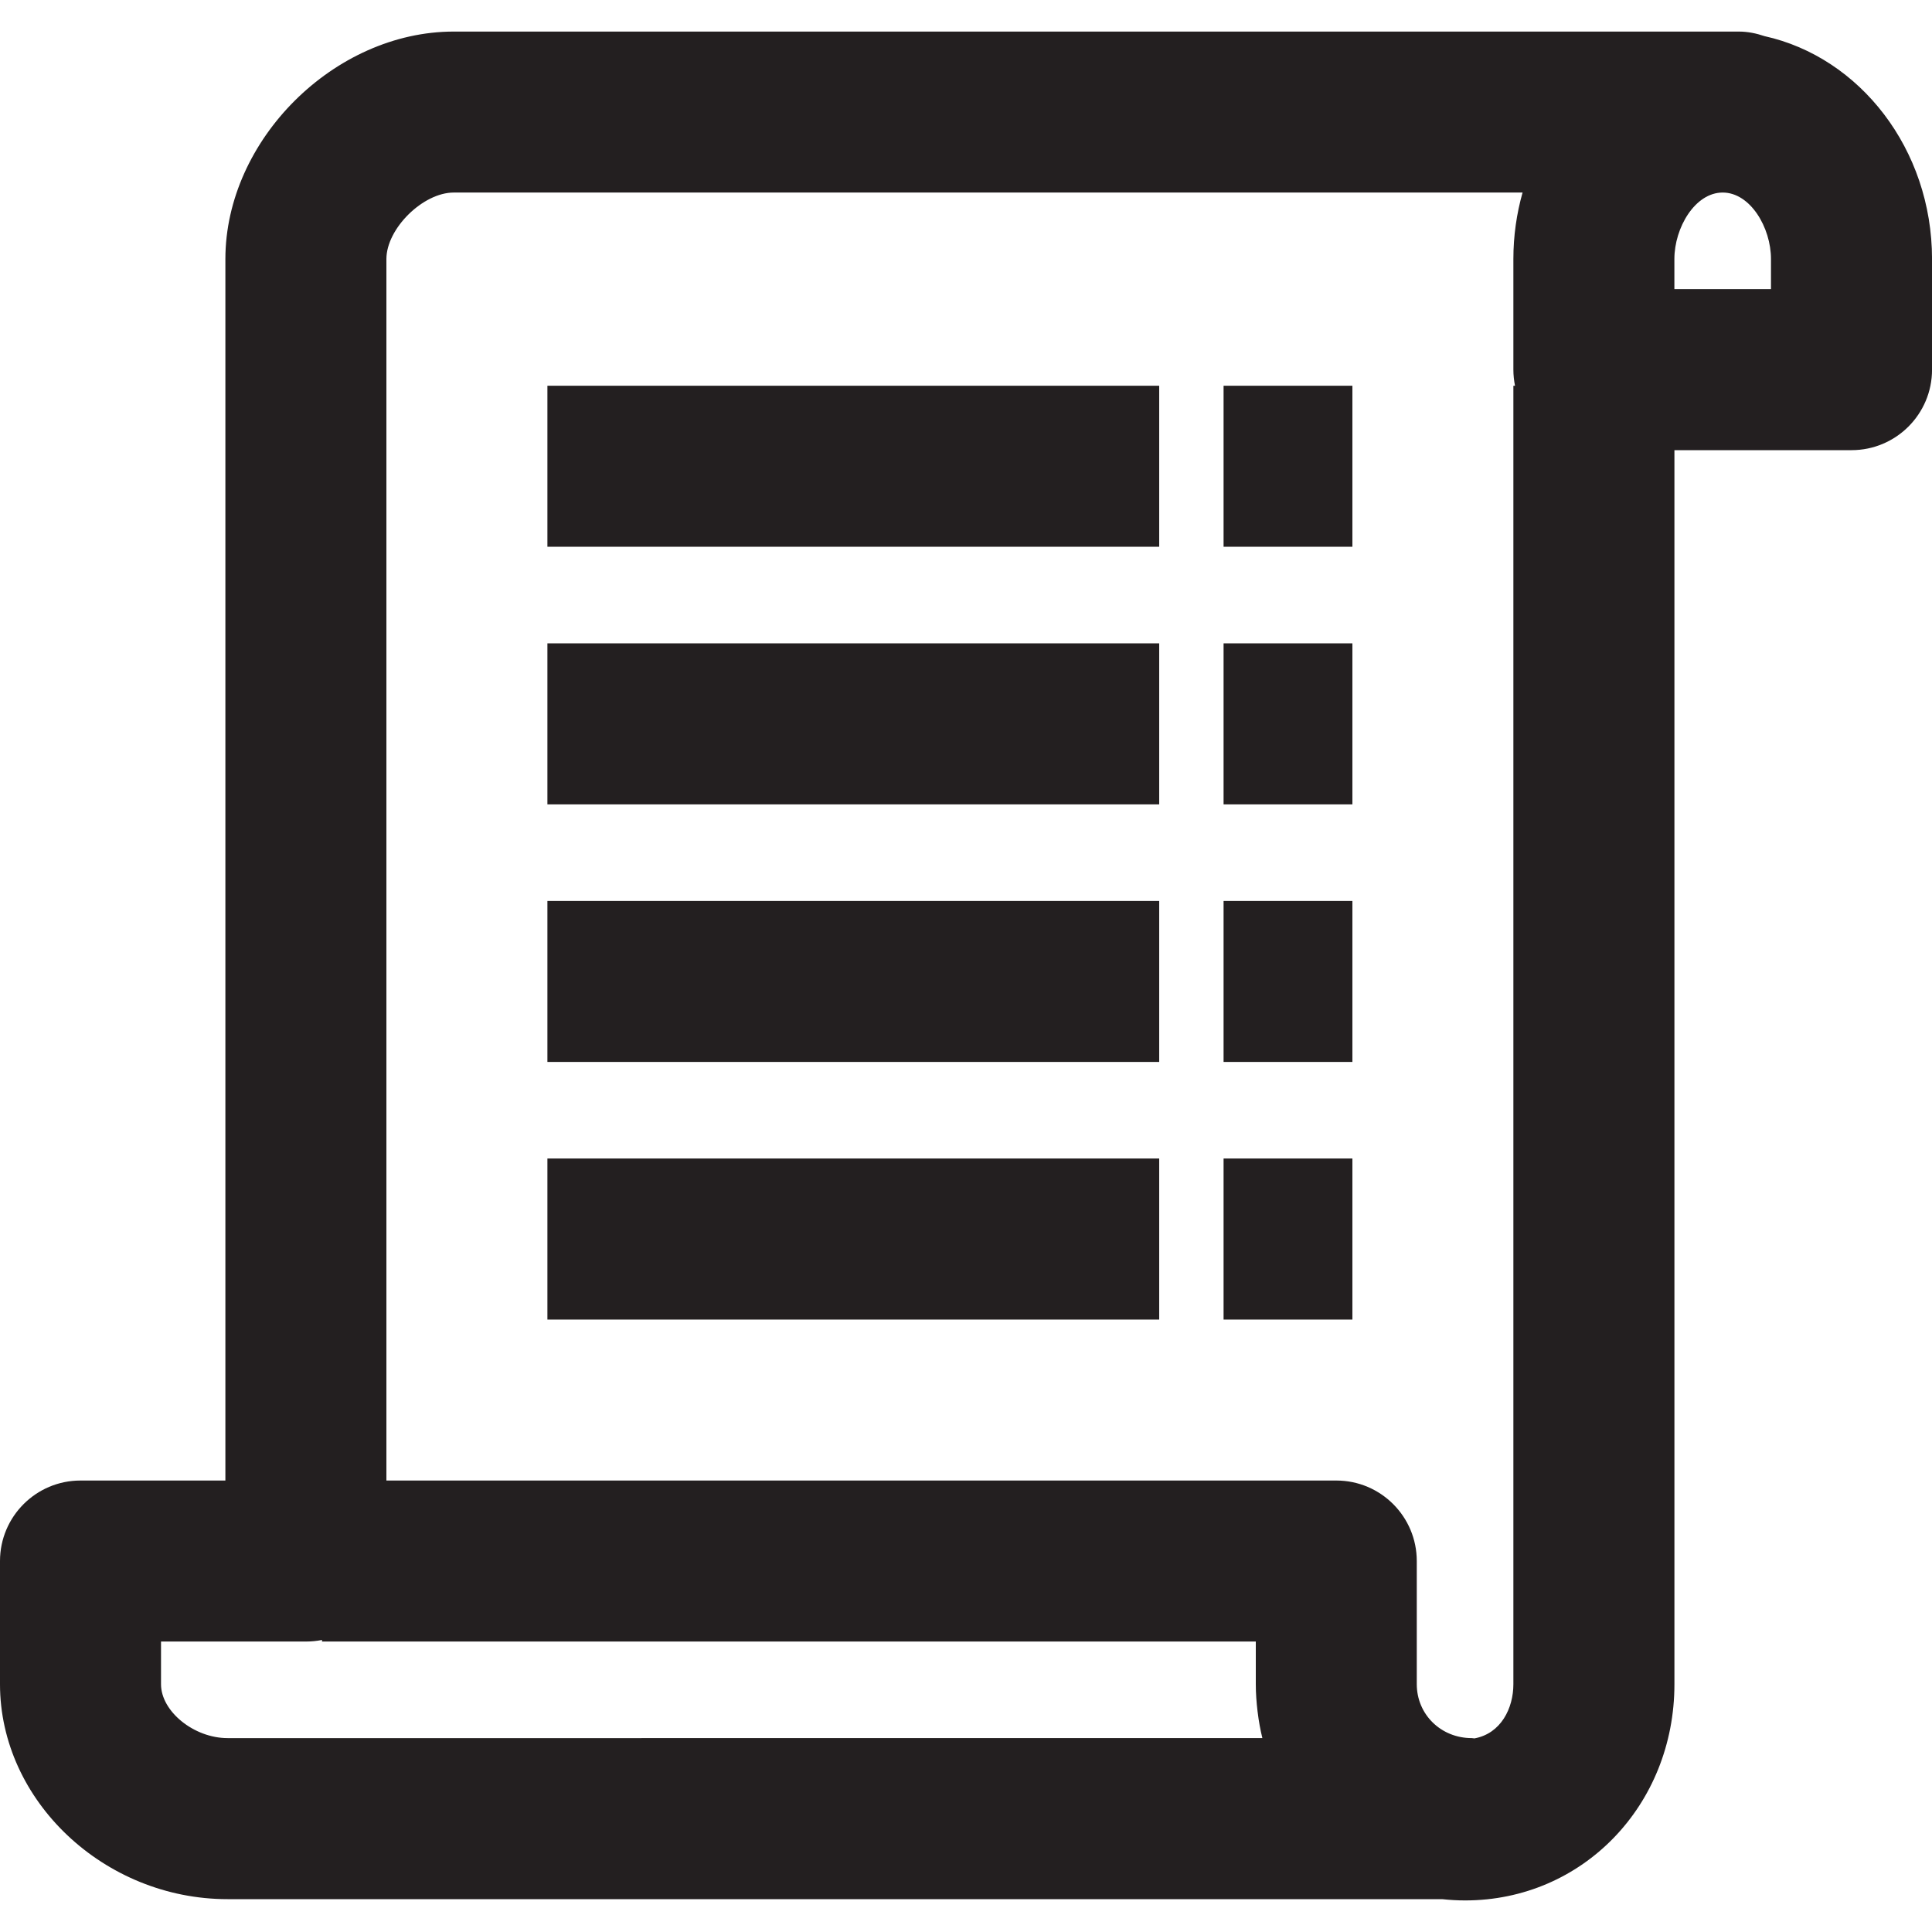 <?xml version="1.0" encoding="utf-8"?>
<!-- Generator: Adobe Illustrator 15.0.0, SVG Export Plug-In . SVG Version: 6.00 Build 0)  -->
<!DOCTYPE svg PUBLIC "-//W3C//DTD SVG 1.1//EN" "http://www.w3.org/Graphics/SVG/1.1/DTD/svg11.dtd">
<svg version="1.1" id="order" xmlns="http://www.w3.org/2000/svg" xmlns:xlink="http://www.w3.org/1999/xlink" x="0px" y="0px"
	 width="50px" height="50px" viewBox="0 0 50 50" style="enable-background:new 0 0 50 50;" xml:space="preserve">
<style type="text/css">
<![CDATA[
	.st0{fill:#231F20;}
]]>
</style>
<g>
	<path class="st0" d="M45.665,0.935C45.455,0.864,45.234,0.817,45,0.817H11.743c-3.093,0-5.91,2.807-5.91,5.887v31.612h-3.75
		C0.933,38.316,0,39.25,0,40.4v3.188c0,3.016,2.697,5.562,5.889,5.562h31.434c0.194,0.021,0.394,0.033,0.594,0.033
		c3.038,0,5.417-2.459,5.417-5.597V11.65h4.584c1.15,0,2.083-0.933,2.083-2.083V6.704C50,3.861,48.135,1.481,45.665,0.935
		 M11.743,4.983h27.661c-0.154,0.545-0.238,1.123-0.238,1.721v2.863c0,0.142,0.016,0.281,0.042,0.417h-0.042v33.604
		c0,0.619-0.32,1.277-1.01,1.402c-0.023-0.002-0.045-0.008-0.068-0.008c-0.797,0-1.422-0.613-1.422-1.396v-2.771V40.4
		c0-1.15-0.932-2.084-2.082-2.084H10V6.704C10,5.917,10.945,4.983,11.743,4.983 M4.167,43.588v-1.105h3.75
		c0.143,0,0.282-0.014,0.417-0.041v0.041H32.5v1.105c0,0.238,0.018,0.471,0.045,0.699c0,0.01,0.002,0.02,0.004,0.029
		c0.027,0.227,0.068,0.449,0.121,0.666H5.889C5.02,44.982,4.167,44.291,4.167,43.588 M45.833,7.483h-2.5V6.704
		c0-0.812,0.535-1.721,1.25-1.721c0.716,0,1.25,0.908,1.25,1.721V7.483z"/>
	<rect x="14.167" y="9.983" class="st0" width="15.833" height="4.167"/>
	<rect x="31.666" y="9.983" class="st0" width="3.334" height="4.167"/>
	<rect x="14.167" y="16.65" class="st0" width="15.833" height="4.167"/>
	<rect x="31.666" y="16.65" class="st0" width="3.334" height="4.167"/>
	<rect x="14.167" y="23.317" class="st0" width="15.833" height="4.166"/>
	<rect x="31.666" y="23.317" class="st0" width="3.334" height="4.166"/>
	<rect x="14.167" y="29.982" class="st0" width="15.833" height="4.168"/>
	<rect x="31.666" y="29.982" class="st0" width="3.334" height="4.168"/>
</g>
</svg>
